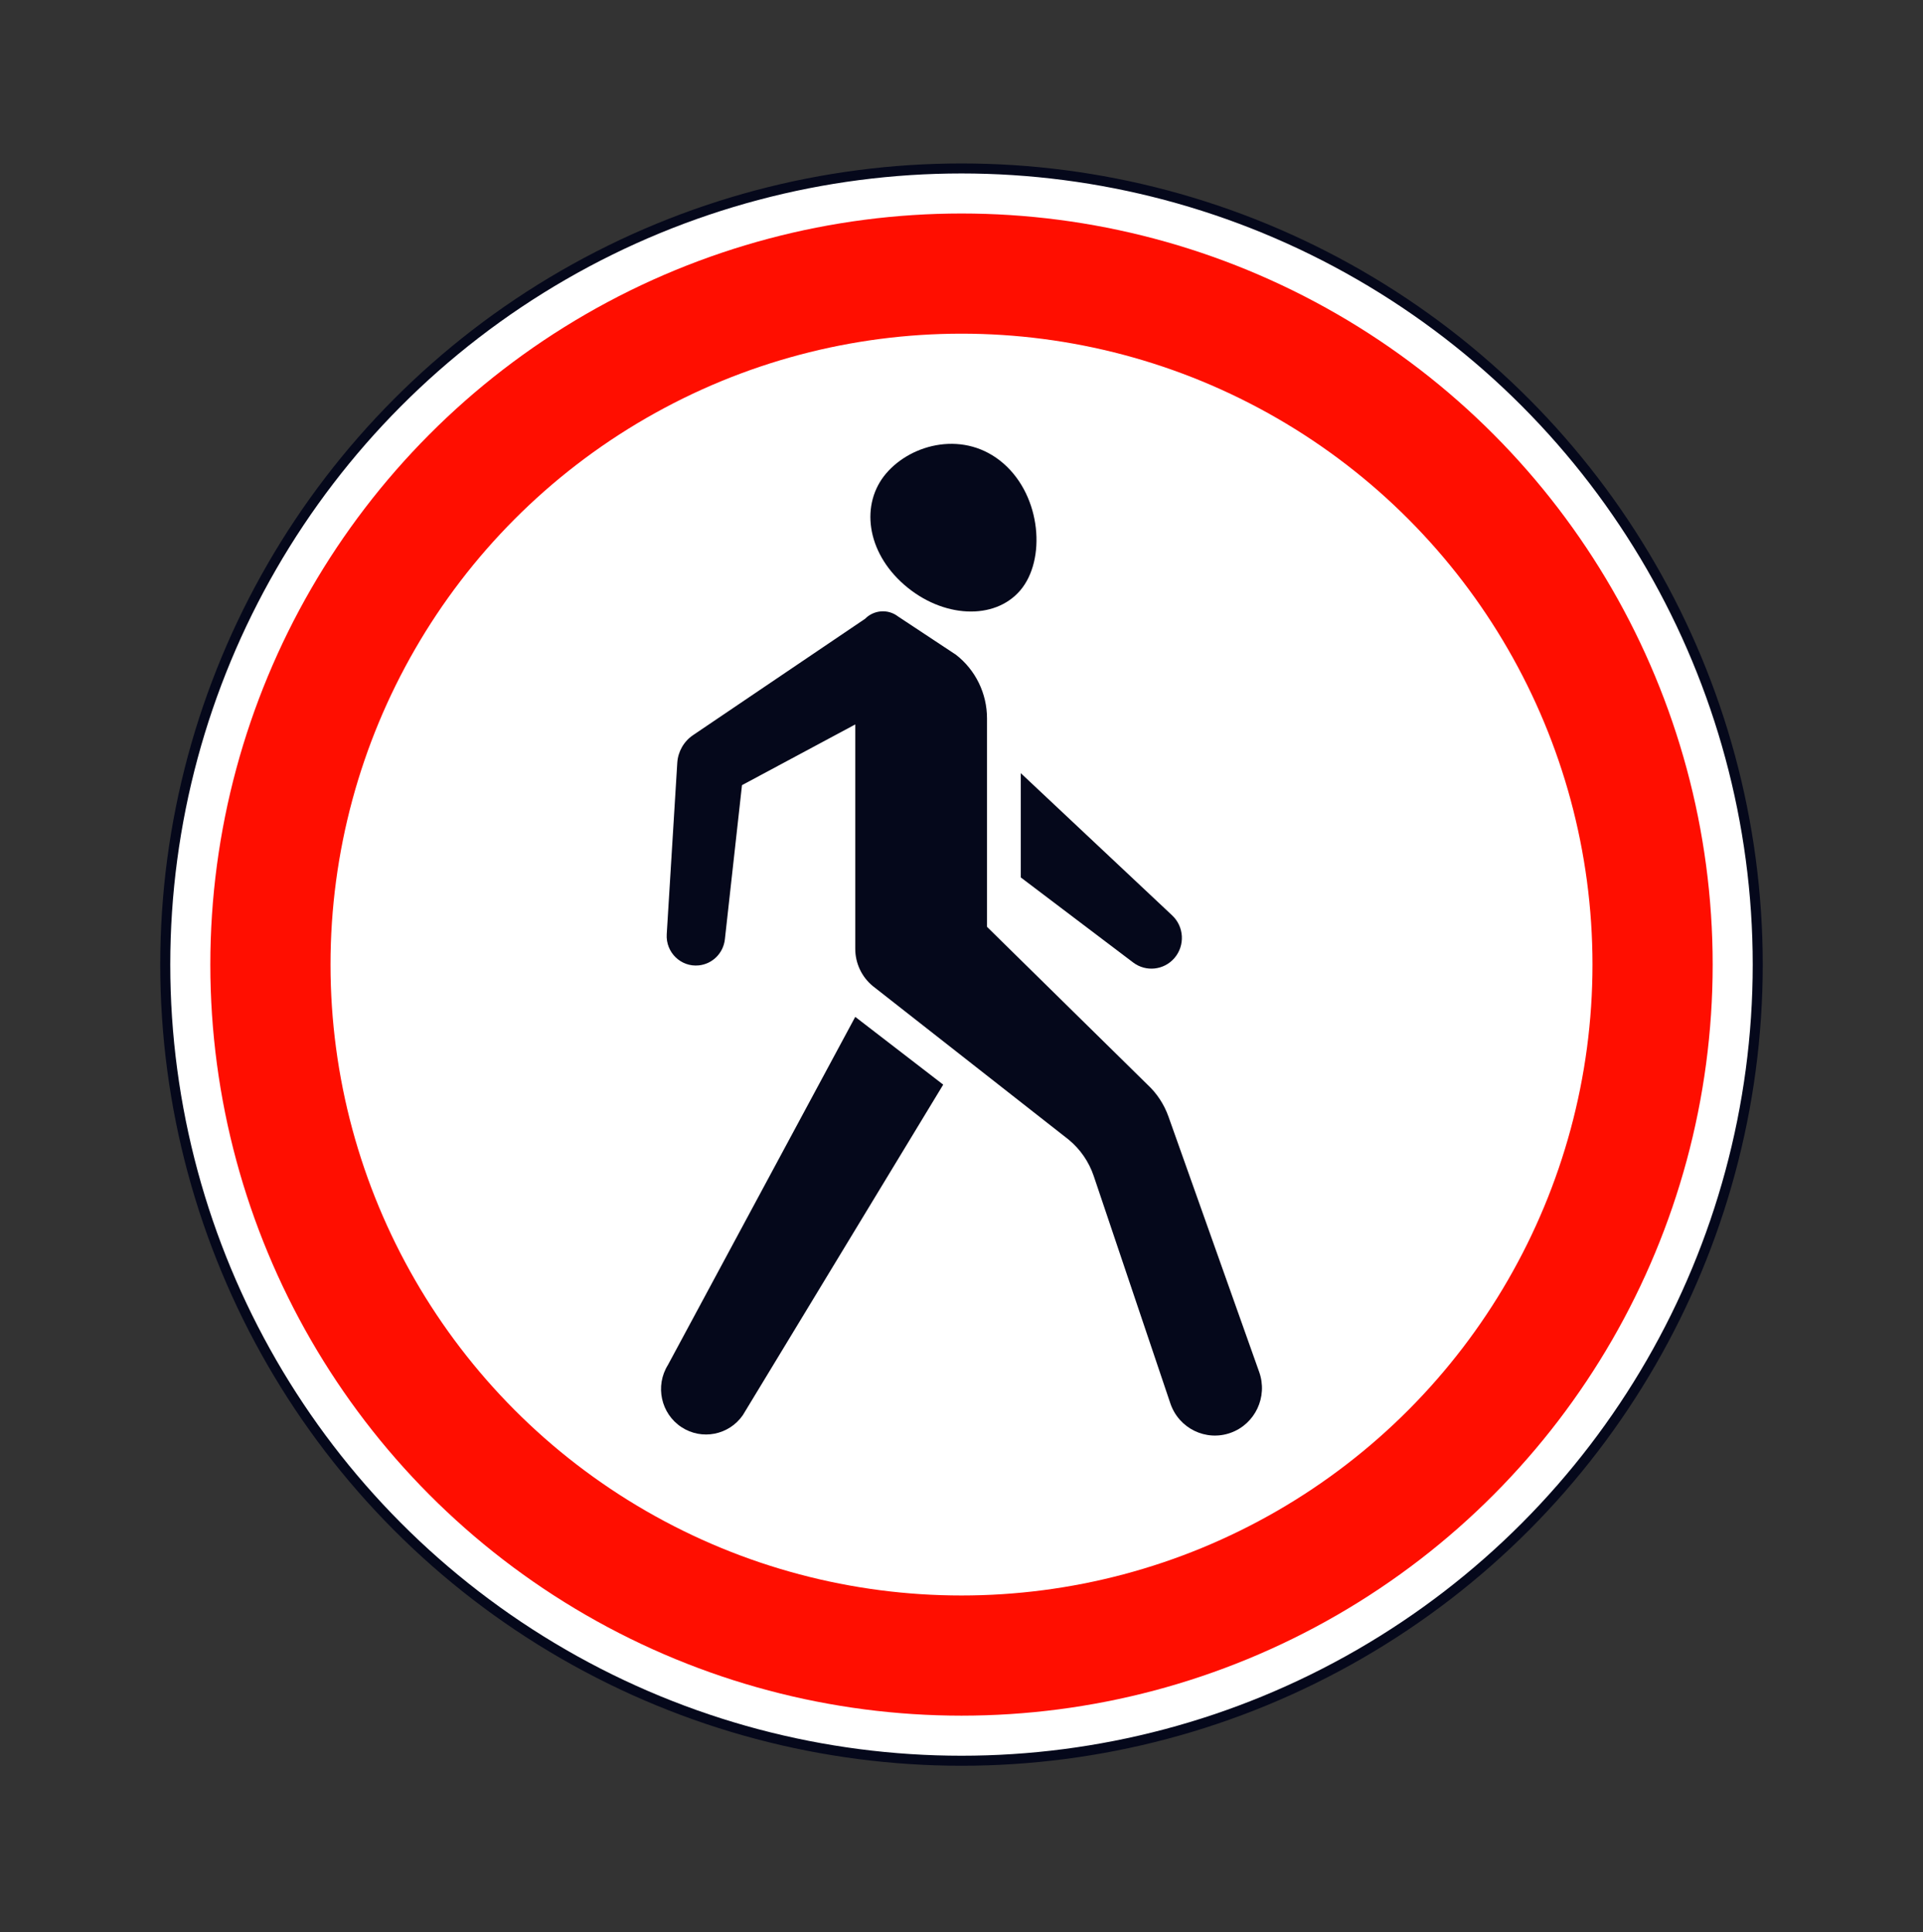 <svg width="200" height="201" viewBox="0 0 200 201" fill="none" xmlns="http://www.w3.org/2000/svg">
<rect x="0" y="0" width="200" height="201" fill="#333333" stroke="none"/>
<circle cx="100" cy="100.334" r="82.812" fill="white" stroke="#05081B" stroke-width="1.042"/>
<circle cx="100" cy="100.332" r="71.875" stroke="#FF0E00" stroke-width="12.5"/>
<path d="M94.055 60.837C90.077 57.379 89.481 52.386 92.163 49.244C94.844 46.101 100.377 44.742 104.355 48.201C108.333 51.659 108.794 58.267 106.112 61.41C103.431 64.552 98.032 64.296 94.055 60.837Z" fill="#05081B"/>
<path d="M88.949 98.686V75.354L77.17 81.669L75.388 97.725C75.222 99.15 74.099 100.268 72.685 100.416C70.816 100.611 69.222 99.062 69.343 97.169L70.439 79.344C70.513 78.18 71.12 77.117 72.08 76.467L89.974 64.363C90.872 63.449 92.347 63.303 93.415 64.132L99.427 68.108C101.461 69.688 102.653 72.132 102.653 74.722V96.406L119.342 112.82C120.325 113.733 121.074 114.873 121.525 116.143L130.962 142.714C131.875 145.287 130.546 148.121 127.994 149.036C125.422 149.96 122.599 148.581 121.72 145.972L113.752 122.325C113.251 120.839 112.345 119.526 111.139 118.536L90.781 102.571C89.622 101.621 88.949 100.194 88.949 98.686Z" fill="#05081B"/>
<path d="M98.098 112.82L88.949 105.771L69.469 141.975C68.107 144.161 68.737 147.046 70.883 148.451C72.992 149.831 75.804 149.283 77.252 147.21L98.098 112.82Z" fill="#05081B"/>
<path d="M106.166 80.421V91.268L117.854 100.116C119.185 101.124 121.063 100.919 122.151 99.648C123.264 98.347 123.158 96.39 121.912 95.219L106.166 80.421Z" fill="#05081B"/>
</svg>
